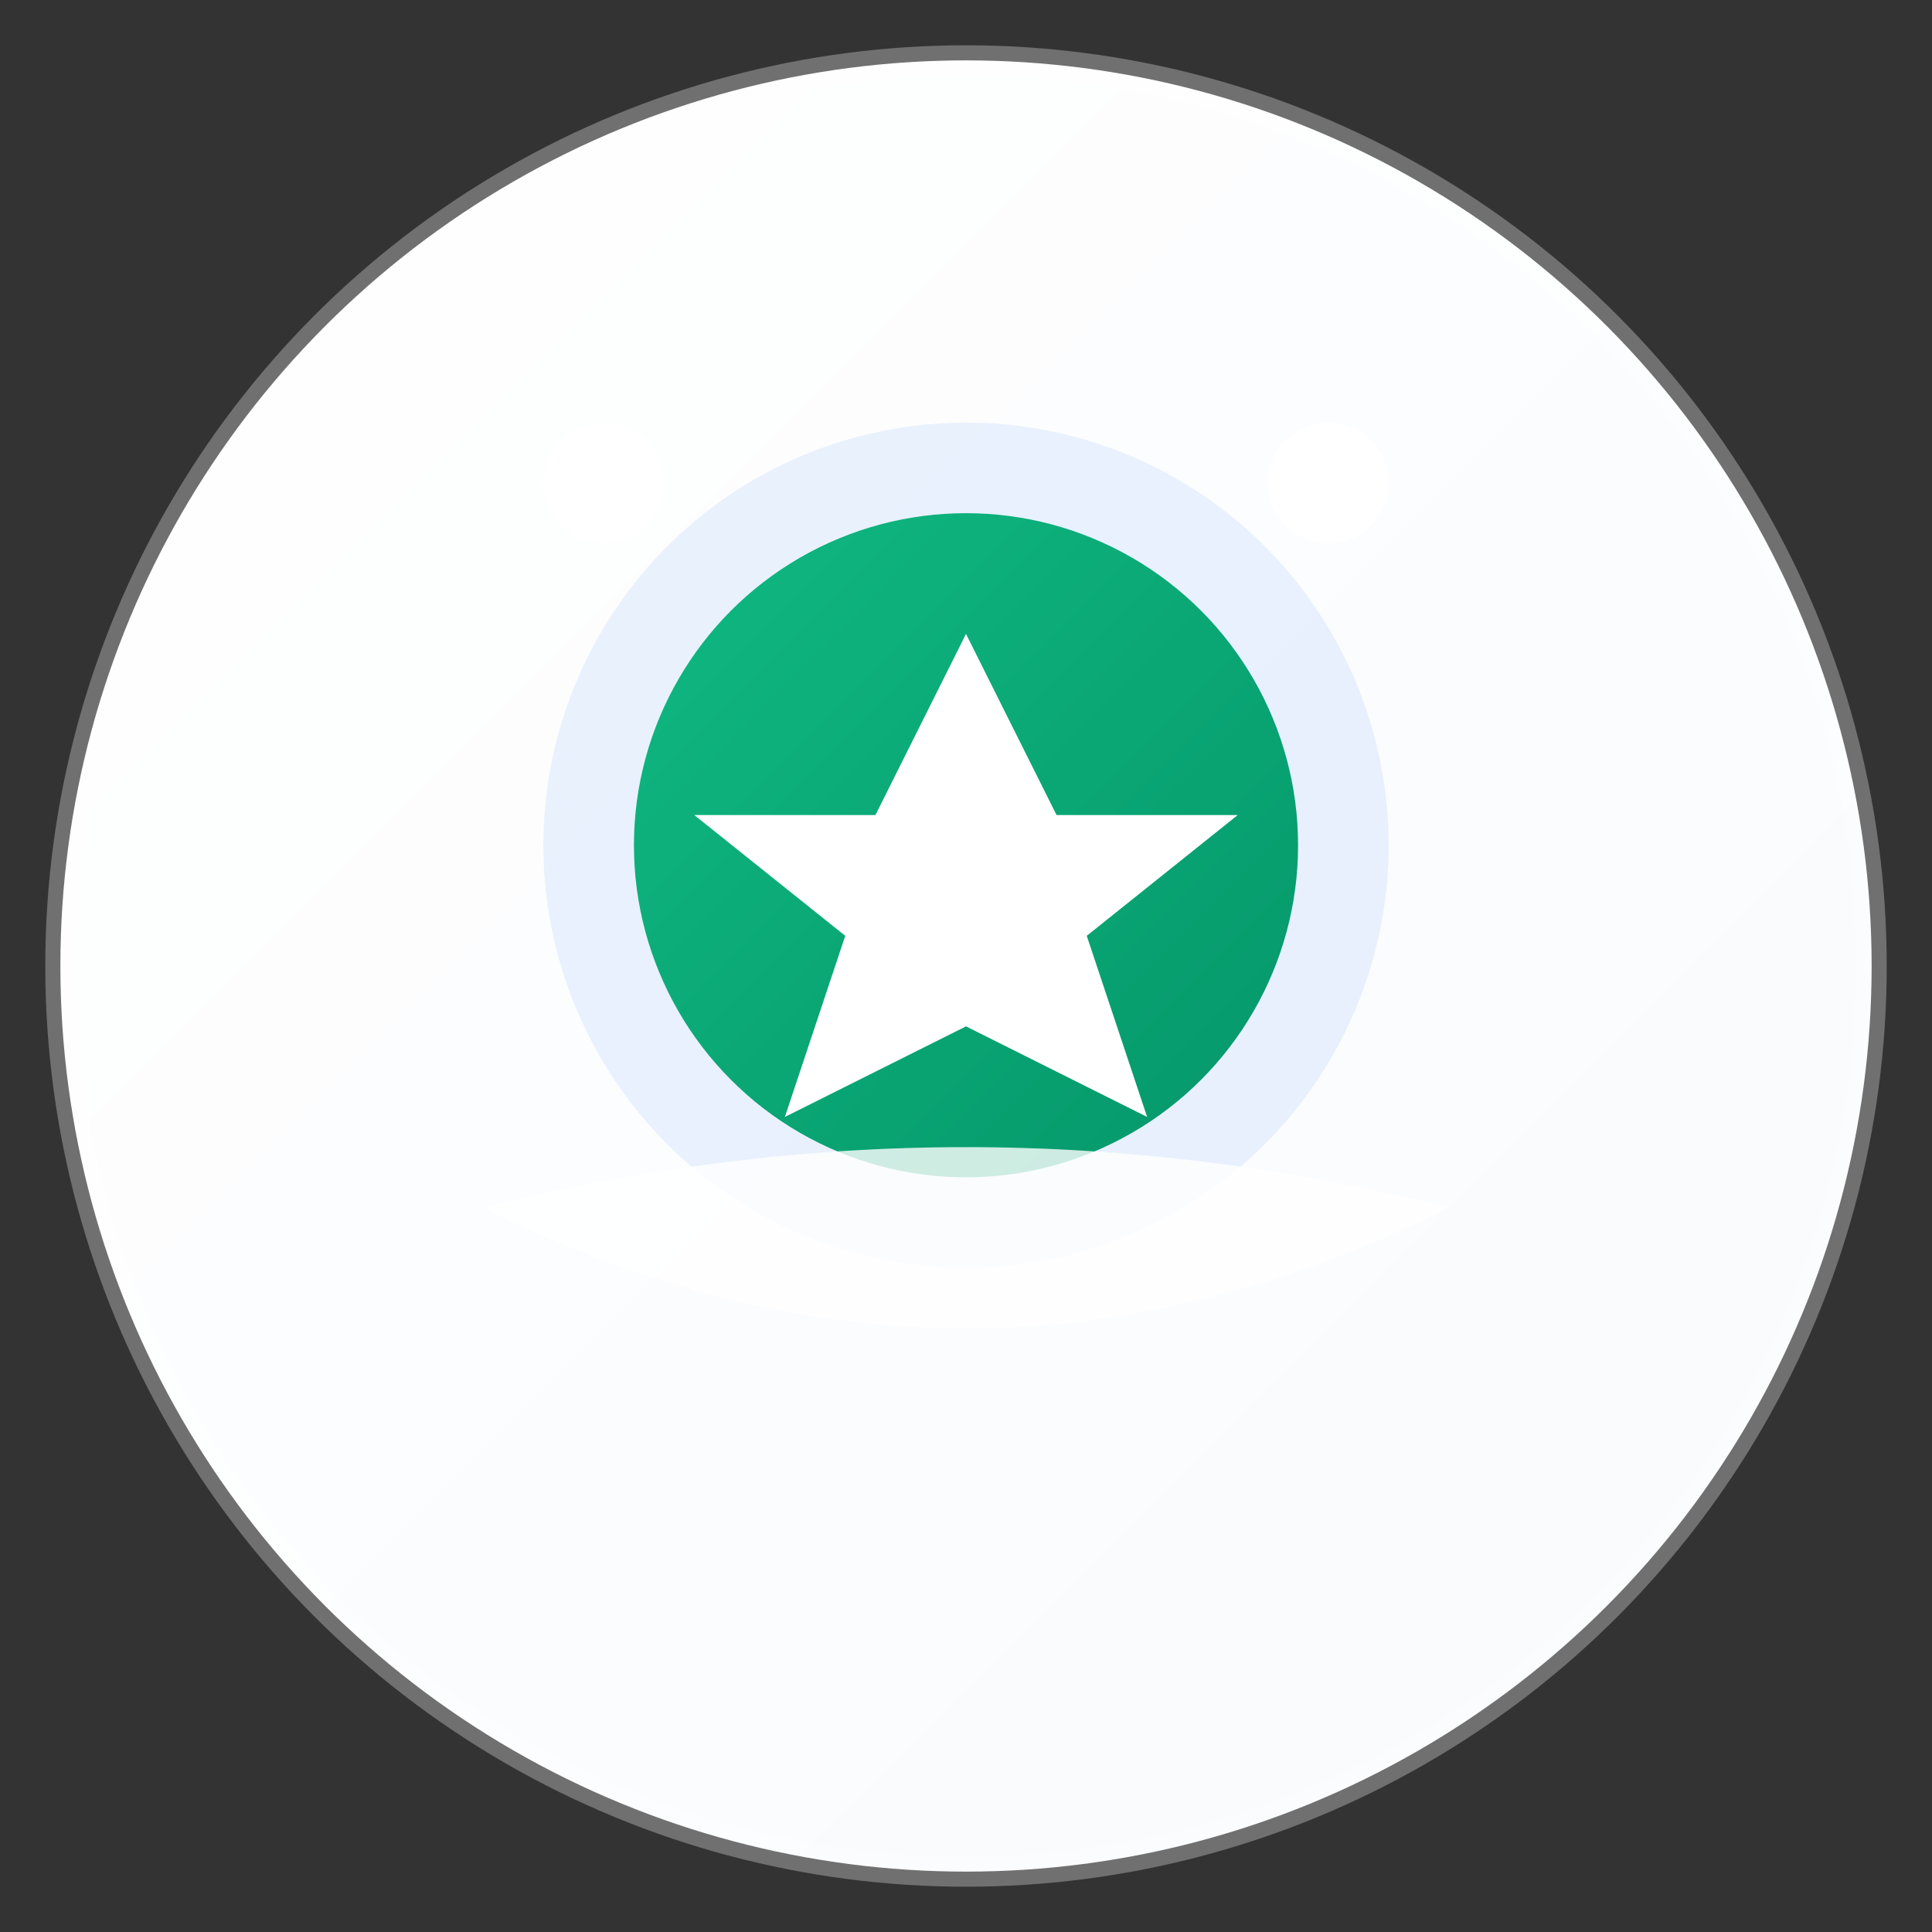 <svg width="32" height="32" viewBox="0 0 32 32" fill="none" xmlns="http://www.w3.org/2000/svg">
  <rect x="0" y="0" width="32" height="32" fill="#333333" stroke="none"/>
  <defs>
    <linearGradient id="logoGradientWhite" x1="0%" y1="0%" x2="100%" y2="100%">
      <stop offset="0%" style="stop-color:#ffffff"/>
      <stop offset="100%" style="stop-color:#f8fafc"/>
    </linearGradient>
    <linearGradient id="accentGradientWhite" x1="0%" y1="0%" x2="100%" y2="100%">
      <stop offset="0%" style="stop-color:#10b981"/>
      <stop offset="100%" style="stop-color:#059669"/>
    </linearGradient>
  </defs>
  
  <!-- Main circular background -->
  <circle cx="16" cy="16" r="15" fill="url(#logoGradientWhite)" stroke="white" stroke-width="0.5" stroke-opacity="0.3"/>
  
  <!-- Central reward/medal icon -->
  <circle cx="16" cy="14" r="7" fill="#3b82f6" fill-opacity="0.1"/>
  <circle cx="16" cy="14" r="5.5" fill="url(#accentGradientWhite)"/>
  
  <!-- Star in the center -->
  <path d="M16 10.5l1.5 3h3l-2.5 2 1 3-3-1.5-3 1.5 1-3-2.5-2h3l1.5-3z" fill="white"/>
  
  <!-- Ribbon/banner elements -->
  <path d="M8 20 Q16 18 24 20 Q20 22 16 22 Q12 22 8 20Z" fill="white" fill-opacity="0.8"/>
  
  <!-- Small decorative dots -->
  <circle cx="10" cy="8" r="1" fill="white" fill-opacity="0.9"/>
  <circle cx="22" cy="8" r="1" fill="white" fill-opacity="0.9"/>
</svg> 